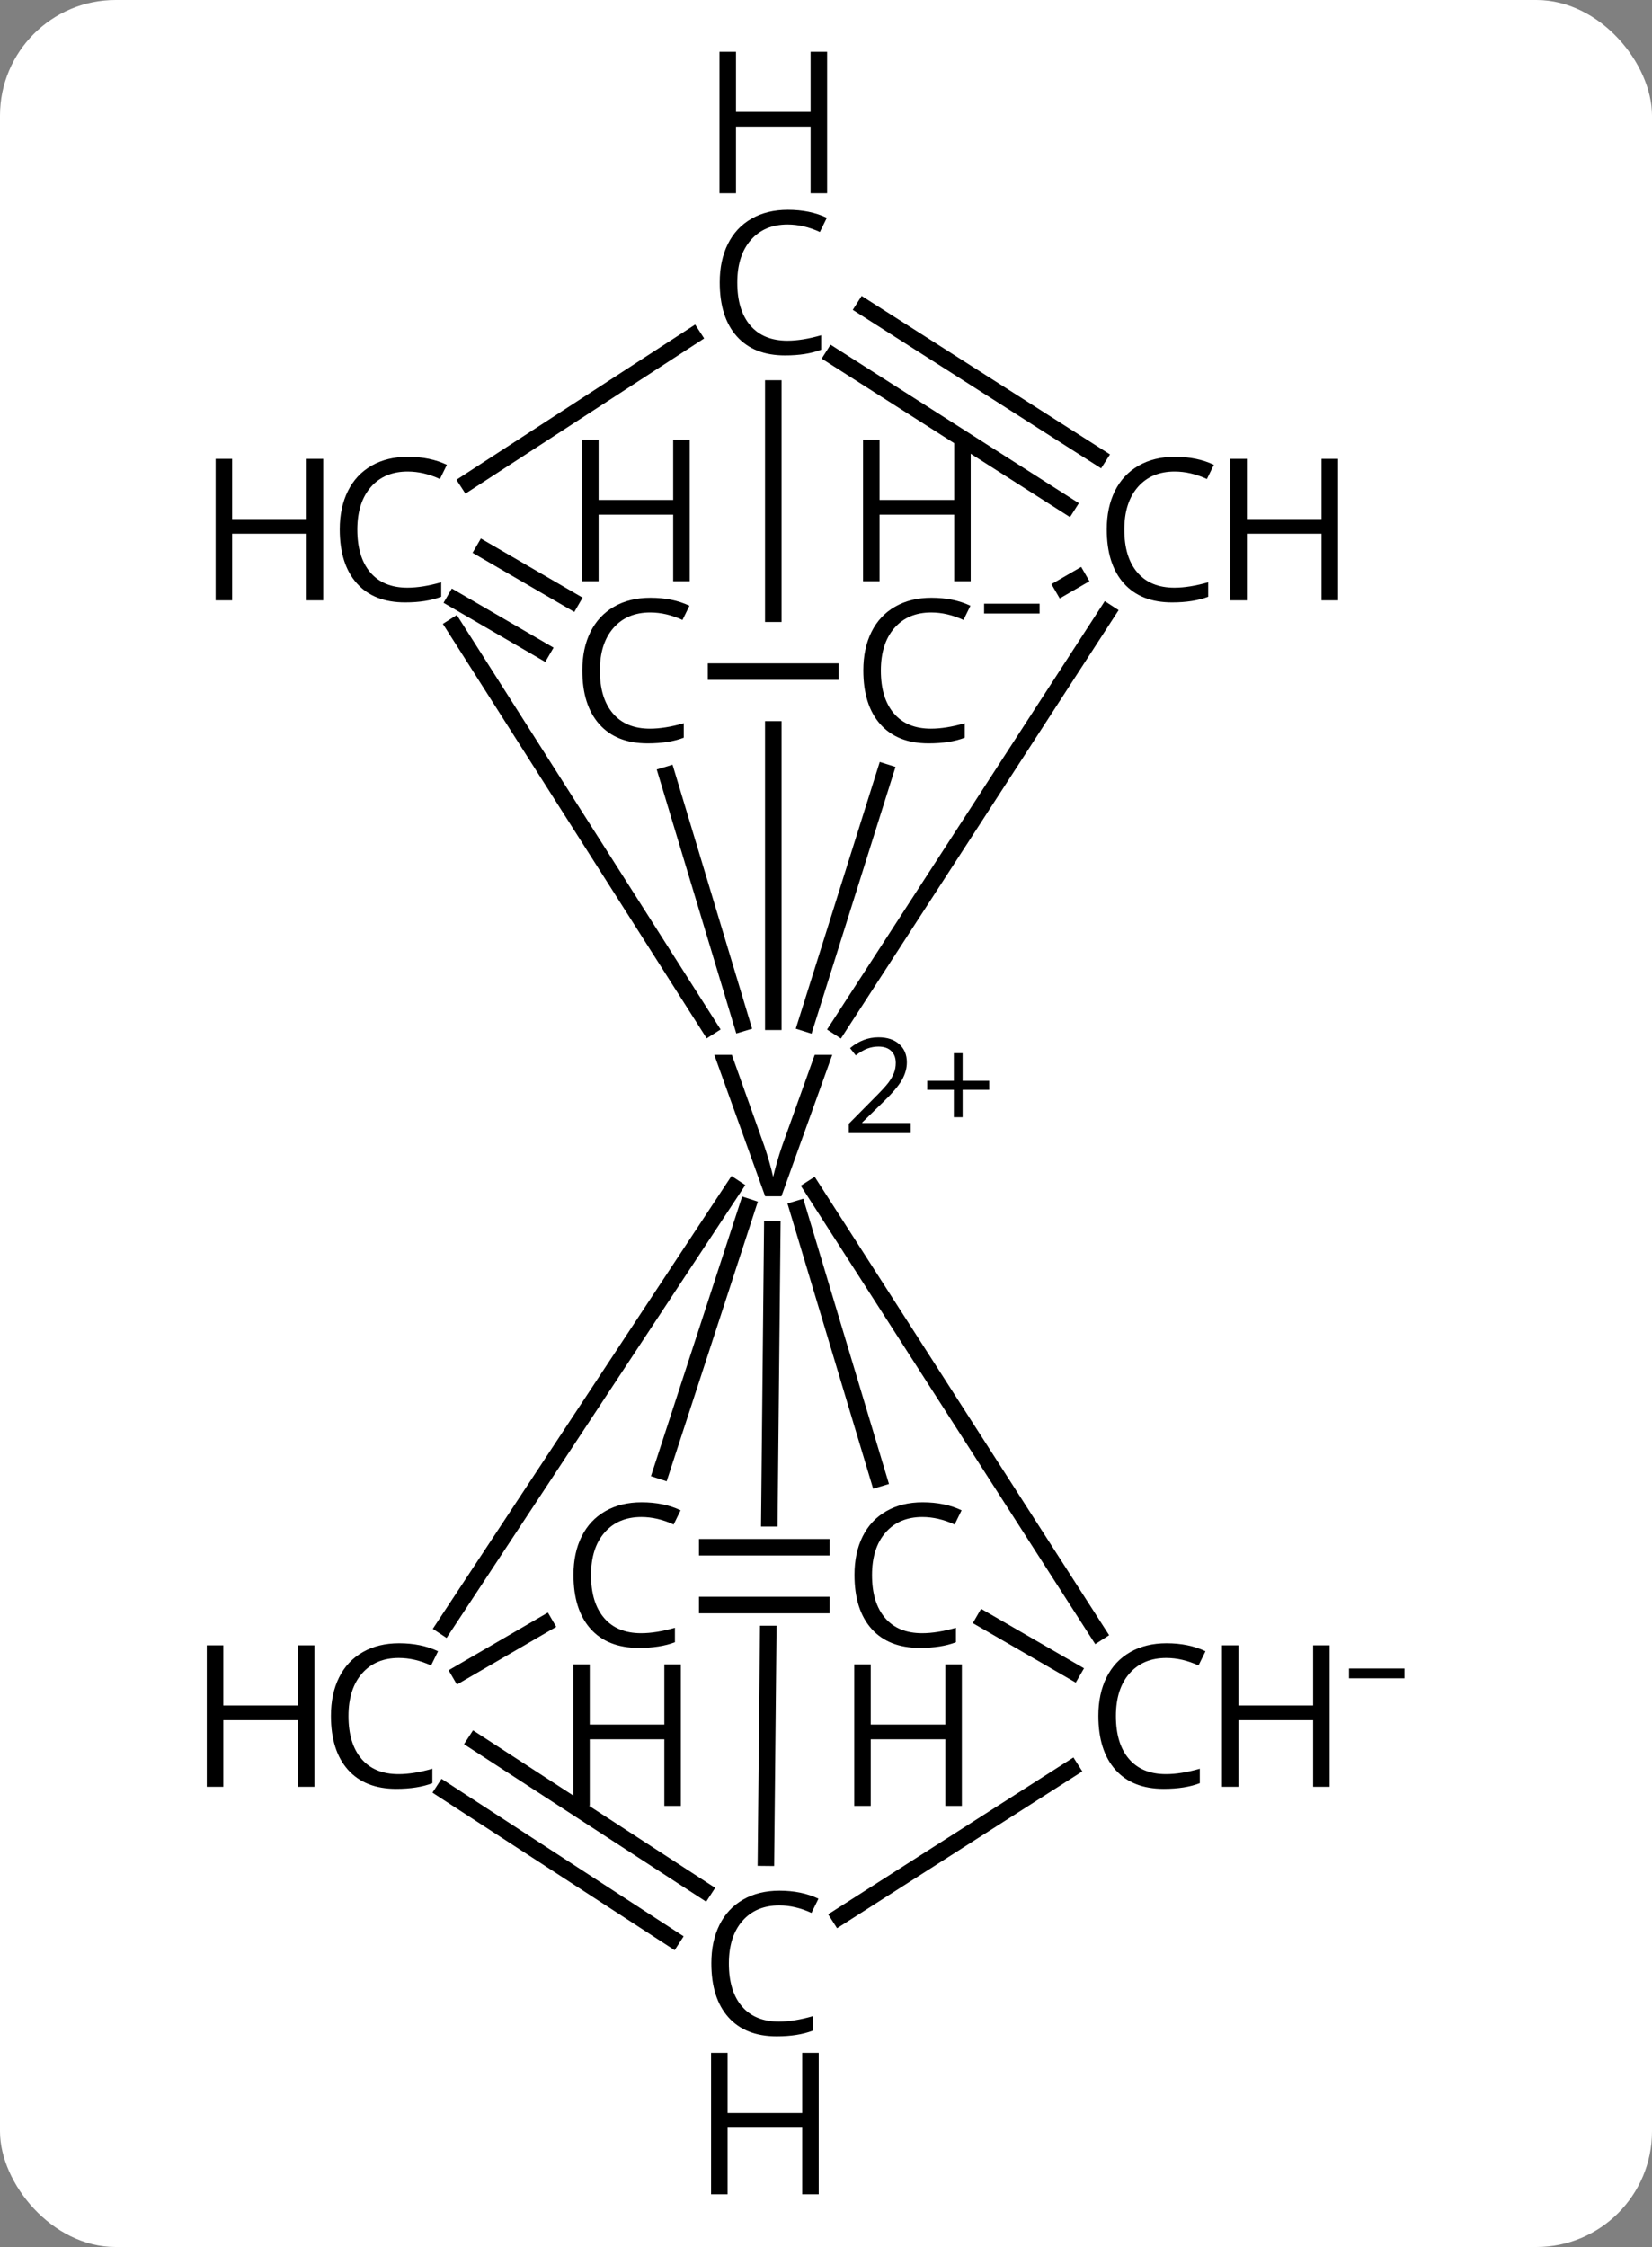 <svg width="100" viewBox="0 0 100 136" style="fill-opacity:1; color-rendering:auto; color-interpolation:auto; text-rendering:auto; stroke:black; stroke-linecap:square; stroke-miterlimit:10; shape-rendering:auto; stroke-opacity:1; fill:black; stroke-dasharray:none; font-weight:normal; stroke-width:1; font-family:'Open Sans'; font-style:normal; stroke-linejoin:miter; font-size:12; stroke-dashoffset:0; image-rendering:auto;" height="136" class="cas-substance-image" xmlns:xlink="http://www.w3.org/1999/xlink" xmlns="http://www.w3.org/2000/svg"><rect x="0" y="0" width="100" height="136" fill="#808080" stroke="none"/><svg class="cas-substance-single-component"><rect y="0" x="0" width="100" stroke="none" ry="7" rx="7" height="136" fill="white" class="cas-substance-group"/><svg y="0" x="10" width="79" viewBox="0 0 79 136" style="fill:black;" height="136" class="cas-substance-single-component-image"><svg><g><clipPath id="clipPath_45dc312f0d9f4021bf1df82247d49abd1" clipPathUnits="userSpaceOnUse"><path d="M-414.749 -361.351 L-414.749 -355.351 L-439.259 -355.351 L-439.259 -361.351 ZM-447.191 -385.582 L-447.191 -327 L-407.191 -327 L-407.191 -385.582 Z"/></clipPath><clipPath id="clipPath_45dc312f0d9f4021bf1df82247d49abd2" clipPathUnits="userSpaceOnUse"><path d="M-415.284 -306.604 L-415.284 -300.604 L-439.793 -300.604 L-439.793 -306.604 ZM-447.152 -334.701 L-447.736 -276.547 L-407.738 -276.145 L-407.154 -334.299 L-447.152 -334.701 Z"/></clipPath><g transform="translate(464,399)" style="text-rendering:geometricPrecision; color-rendering:optimizeQuality; color-interpolation:linearRGB; stroke-linecap:butt; image-rendering:optimizeQuality;"><line y2="-375.488" y1="-337.156" x2="-427.191" x1="-427.191" style="fill:none; clip-path:url(#clipPath_45dc312f0d9f4021bf1df82247d49abd1);"/><line y2="-361.086" y1="-336.844" x2="-446.502" x1="-431.07" style="fill:none;"/><line y2="-300.18" y1="-327.085" x2="-407.552" x1="-424.836" style="fill:none;"/><line y2="-286.565" y1="-324.594" x2="-427.634" x1="-427.253" style="fill:none; clip-path:url(#clipPath_45dc312f0d9f4021bf1df82247d49abd2);"/><line y2="-300.556" y1="-327.132" x2="-447.109" x1="-429.578" style="fill:none;"/><line y2="-309.975" y1="-325.951" x2="-433.966" x1="-428.756" style="fill:none;"/><line y2="-352.255" y1="-337.064" x2="-420.419" x1="-425.203" style="fill:none;"/><line y2="-309.518" y1="-325.825" x2="-420.811" x1="-425.711" style="fill:none;"/><line y2="-352.092" y1="-337.071" x2="-433.623" x1="-429.096" style="fill:none;"/><line y2="-361.923" y1="-336.834" x2="-406.978" x1="-423.246" style="fill:none;"/><line y2="-369.814" y1="-378.663" x2="-445.68" x1="-432.067" style="fill:none;"/><line y2="-368.392" y1="-377.447" x2="-409.383" x1="-423.572" style="fill:none;"/><line y2="-371.343" y1="-380.397" x2="-407.5" x1="-421.689" style="fill:none;"/><line y2="-359.619" y1="-362.695" x2="-441.175" x1="-446.468" style="fill:none;"/><line y2="-362.645" y1="-365.721" x2="-439.417" x1="-444.71" style="fill:none;"/><line y2="-282.985" y1="-291.938" x2="-423.179" x1="-409.175" style="fill:none;"/><line y2="-300.943" y1="-297.843" x2="-414.43" x1="-409.065" style="fill:none;"/><line y2="-293.579" y1="-284.591" x2="-445.22" x1="-431.4" style="fill:none;"/><line y2="-290.645" y1="-281.657" x2="-447.129" x1="-433.309" style="fill:none;"/><line y2="-300.716" y1="-297.726" x2="-441.015" x1="-446.161" style="fill:none;"/><line y2="-301.854" y1="-301.854" x2="-424.276" x1="-431.189" style="fill:none;"/><line y2="-305.354" y1="-305.354" x2="-424.276" x1="-431.189" style="fill:none;"/><line y2="-358.351" y1="-358.351" x2="-430.654" x1="-423.741" style="fill:none;"/><line y2="-364.003" y1="-363.462" x2="-408.736" x1="-409.67" style="fill:none;"/><path style="stroke-linecap:square; stroke:none;" d="M-424.683 -335.156 L-423.621 -335.156 L-426.699 -326.594 L-427.683 -326.594 L-430.761 -335.156 L-429.699 -335.156 L-427.73 -329.625 Q-427.402 -328.656 -427.199 -327.766 Q-426.98 -328.703 -426.652 -329.656 L-424.683 -335.156 Z"/><path style="stroke-linecap:square; stroke:none;" d="M-418.871 -330.42 L-422.621 -330.42 L-422.621 -330.983 L-421.121 -332.499 Q-420.433 -333.186 -420.214 -333.483 Q-419.996 -333.78 -419.886 -334.061 Q-419.777 -334.342 -419.777 -334.67 Q-419.777 -335.124 -420.05 -335.389 Q-420.324 -335.655 -420.824 -335.655 Q-421.168 -335.655 -421.488 -335.538 Q-421.808 -335.42 -422.199 -335.124 L-422.543 -335.561 Q-421.761 -336.217 -420.824 -336.217 Q-420.027 -336.217 -419.566 -335.803 Q-419.105 -335.389 -419.105 -334.702 Q-419.105 -334.155 -419.41 -333.624 Q-419.714 -333.092 -420.558 -332.28 L-421.808 -331.061 L-421.808 -331.03 L-418.871 -331.03 L-418.871 -330.42 Z"/><path style="stroke-linecap:square; stroke:none;" d="M-415.73 -333.584 L-414.121 -333.584 L-414.121 -333.038 L-415.73 -333.038 L-415.73 -331.381 L-416.261 -331.381 L-416.261 -333.038 L-417.871 -333.038 L-417.871 -333.584 L-416.261 -333.584 L-416.261 -335.256 L-415.73 -335.256 L-415.73 -333.584 Z"/><path style="stroke-linecap:square; stroke:none;" d="M-426.324 -385.41 Q-427.73 -385.41 -428.55 -384.473 Q-429.371 -383.535 -429.371 -381.895 Q-429.371 -380.223 -428.582 -379.301 Q-427.793 -378.379 -426.339 -378.379 Q-425.433 -378.379 -424.293 -378.707 L-424.293 -377.832 Q-425.183 -377.488 -426.48 -377.488 Q-428.371 -377.488 -429.402 -378.645 Q-430.433 -379.801 -430.433 -381.91 Q-430.433 -383.238 -429.941 -384.231 Q-429.449 -385.223 -428.511 -385.762 Q-427.574 -386.301 -426.308 -386.301 Q-424.964 -386.301 -423.949 -385.817 L-424.371 -384.957 Q-425.355 -385.41 -426.324 -385.41 Z"/><path style="stroke-linecap:square; stroke:none;" d="M-423.933 -387.301 L-424.933 -387.301 L-424.933 -391.332 L-429.449 -391.332 L-429.449 -387.301 L-430.449 -387.301 L-430.449 -395.863 L-429.449 -395.863 L-429.449 -392.223 L-424.933 -392.223 L-424.933 -395.863 L-423.933 -395.863 L-423.933 -387.301 Z"/><path style="stroke-linecap:square; stroke:none;" d="M-449.324 -370.46 Q-450.73 -370.46 -451.551 -369.523 Q-452.371 -368.585 -452.371 -366.945 Q-452.371 -365.273 -451.582 -364.351 Q-450.793 -363.429 -449.34 -363.429 Q-448.434 -363.429 -447.293 -363.757 L-447.293 -362.882 Q-448.184 -362.538 -449.48 -362.538 Q-451.371 -362.538 -452.402 -363.695 Q-453.434 -364.851 -453.434 -366.96 Q-453.434 -368.288 -452.941 -369.281 Q-452.449 -370.273 -451.512 -370.812 Q-450.574 -371.351 -449.309 -371.351 Q-447.965 -371.351 -446.949 -370.866 L-447.371 -370.007 Q-448.355 -370.46 -449.324 -370.46 Z"/><path style="stroke-linecap:square; stroke:none;" d="M-454.434 -362.663 L-455.434 -362.663 L-455.434 -366.695 L-459.949 -366.695 L-459.949 -362.663 L-460.949 -362.663 L-460.949 -371.226 L-459.949 -371.226 L-459.949 -367.585 L-455.434 -367.585 L-455.434 -371.226 L-454.434 -371.226 L-454.434 -362.663 Z"/><path style="stroke-linecap:square; stroke:none;" d="M-403.404 -298.651 Q-404.81 -298.651 -405.63 -297.714 Q-406.451 -296.776 -406.451 -295.135 Q-406.451 -293.464 -405.662 -292.542 Q-404.873 -291.62 -403.419 -291.62 Q-402.513 -291.62 -401.373 -291.948 L-401.373 -291.073 Q-402.263 -290.729 -403.56 -290.729 Q-405.451 -290.729 -406.482 -291.885 Q-407.513 -293.042 -407.513 -295.151 Q-407.513 -296.479 -407.021 -297.471 Q-406.529 -298.464 -405.591 -299.002 Q-404.654 -299.542 -403.388 -299.542 Q-402.044 -299.542 -401.029 -299.057 L-401.451 -298.198 Q-402.435 -298.651 -403.404 -298.651 Z"/><path style="stroke-linecap:square; stroke:none;" d="M-393.513 -290.854 L-394.513 -290.854 L-394.513 -294.885 L-399.029 -294.885 L-399.029 -290.854 L-400.029 -290.854 L-400.029 -299.417 L-399.029 -299.417 L-399.029 -295.776 L-394.513 -295.776 L-394.513 -299.417 L-393.513 -299.417 L-393.513 -290.854 Z"/><path style="stroke-linecap:square; stroke:none;" d="M-392.341 -297.42 L-392.341 -298.014 L-388.982 -298.014 L-388.982 -297.42 L-392.341 -297.42 Z"/><path style="stroke-linecap:square; stroke:none;" d="M-426.832 -283.674 Q-428.238 -283.674 -429.059 -282.736 Q-429.879 -281.799 -429.879 -280.158 Q-429.879 -278.486 -429.09 -277.565 Q-428.301 -276.643 -426.848 -276.643 Q-425.941 -276.643 -424.801 -276.971 L-424.801 -276.096 Q-425.691 -275.752 -426.988 -275.752 Q-428.879 -275.752 -429.91 -276.908 Q-430.941 -278.065 -430.941 -280.174 Q-430.941 -281.502 -430.449 -282.494 Q-429.957 -283.486 -429.019 -284.026 Q-428.082 -284.565 -426.816 -284.565 Q-425.473 -284.565 -424.457 -284.08 L-424.879 -283.221 Q-425.863 -283.674 -426.832 -283.674 Z"/><path style="stroke-linecap:square; stroke:none;" d="M-424.441 -266.19 L-425.441 -266.19 L-425.441 -270.221 L-429.957 -270.221 L-429.957 -266.19 L-430.957 -266.19 L-430.957 -274.752 L-429.957 -274.752 L-429.957 -271.111 L-425.441 -271.111 L-425.441 -274.752 L-424.441 -274.752 L-424.441 -266.19 Z"/><path style="stroke-linecap:square; stroke:none;" d="M-449.859 -298.651 Q-451.265 -298.651 -452.086 -297.714 Q-452.906 -296.776 -452.906 -295.135 Q-452.906 -293.464 -452.117 -292.542 Q-451.328 -291.62 -449.875 -291.62 Q-448.968 -291.62 -447.828 -291.948 L-447.828 -291.073 Q-448.718 -290.729 -450.015 -290.729 Q-451.906 -290.729 -452.937 -291.885 Q-453.968 -293.042 -453.968 -295.151 Q-453.968 -296.479 -453.476 -297.471 Q-452.984 -298.464 -452.046 -299.002 Q-451.109 -299.542 -449.843 -299.542 Q-448.5 -299.542 -447.484 -299.057 L-447.906 -298.198 Q-448.89 -298.651 -449.859 -298.651 Z"/><path style="stroke-linecap:square; stroke:none;" d="M-454.968 -290.854 L-455.968 -290.854 L-455.968 -294.885 L-460.484 -294.885 L-460.484 -290.854 L-461.484 -290.854 L-461.484 -299.417 L-460.484 -299.417 L-460.484 -295.776 L-455.968 -295.776 L-455.968 -299.417 L-454.968 -299.417 L-454.968 -290.854 Z"/><path style="stroke-linecap:square; stroke:none;" d="M-435.176 -307.183 Q-436.582 -307.183 -437.403 -306.245 Q-438.223 -305.308 -438.223 -303.667 Q-438.223 -301.995 -437.434 -301.073 Q-436.645 -300.151 -435.192 -300.151 Q-434.286 -300.151 -433.145 -300.479 L-433.145 -299.604 Q-434.036 -299.261 -435.332 -299.261 Q-437.223 -299.261 -438.254 -300.417 Q-439.286 -301.573 -439.286 -303.683 Q-439.286 -305.011 -438.793 -306.003 Q-438.301 -306.995 -437.364 -307.534 Q-436.426 -308.073 -435.161 -308.073 Q-433.817 -308.073 -432.801 -307.589 L-433.223 -306.729 Q-434.207 -307.183 -435.176 -307.183 Z"/><path style="stroke-linecap:square; stroke:none;" d="M-432.786 -289.698 L-433.786 -289.698 L-433.786 -293.729 L-438.301 -293.729 L-438.301 -289.698 L-439.301 -289.698 L-439.301 -298.261 L-438.301 -298.261 L-438.301 -294.62 L-433.786 -294.62 L-433.786 -298.261 L-432.786 -298.261 L-432.786 -289.698 Z"/><path style="stroke-linecap:square; stroke:none;" d="M-417.632 -361.929 Q-419.038 -361.929 -419.858 -360.991 Q-420.679 -360.054 -420.679 -358.413 Q-420.679 -356.741 -419.89 -355.819 Q-419.101 -354.897 -417.647 -354.897 Q-416.741 -354.897 -415.601 -355.226 L-415.601 -354.351 Q-416.491 -354.007 -417.788 -354.007 Q-419.679 -354.007 -420.71 -355.163 Q-421.741 -356.319 -421.741 -358.429 Q-421.741 -359.757 -421.249 -360.749 Q-420.757 -361.741 -419.819 -362.28 Q-418.882 -362.819 -417.616 -362.819 Q-416.272 -362.819 -415.257 -362.335 L-415.679 -361.476 Q-416.663 -361.929 -417.632 -361.929 Z"/><path style="stroke-linecap:square; stroke:none;" d="M-415.241 -363.819 L-416.241 -363.819 L-416.241 -367.851 L-420.757 -367.851 L-420.757 -363.819 L-421.757 -363.819 L-421.757 -372.382 L-420.757 -372.382 L-420.757 -368.741 L-416.241 -368.741 L-416.241 -372.382 L-415.241 -372.382 L-415.241 -363.819 Z"/><path style="stroke-linecap:square; stroke:none;" d="M-414.429 -361.866 L-414.429 -362.46 L-411.069 -362.46 L-411.069 -361.866 L-414.429 -361.866 Z"/><path style="stroke-linecap:square; stroke:none;" d="M-418.167 -307.183 Q-419.573 -307.183 -420.393 -306.245 Q-421.214 -305.308 -421.214 -303.667 Q-421.214 -301.995 -420.425 -301.073 Q-419.635 -300.151 -418.182 -300.151 Q-417.276 -300.151 -416.135 -300.479 L-416.135 -299.604 Q-417.026 -299.261 -418.323 -299.261 Q-420.214 -299.261 -421.245 -300.417 Q-422.276 -301.573 -422.276 -303.683 Q-422.276 -305.011 -421.784 -306.003 Q-421.292 -306.995 -420.354 -307.534 Q-419.417 -308.073 -418.151 -308.073 Q-416.807 -308.073 -415.792 -307.589 L-416.214 -306.729 Q-417.198 -307.183 -418.167 -307.183 Z"/><path style="stroke-linecap:square; stroke:none;" d="M-415.776 -289.698 L-416.776 -289.698 L-416.776 -293.729 L-421.292 -293.729 L-421.292 -289.698 L-422.292 -289.698 L-422.292 -298.261 L-421.292 -298.261 L-421.292 -294.62 L-416.776 -294.62 L-416.776 -298.261 L-415.776 -298.261 L-415.776 -289.698 Z"/><path style="stroke-linecap:square; stroke:none;" d="M-434.641 -361.929 Q-436.048 -361.929 -436.868 -360.991 Q-437.688 -360.054 -437.688 -358.413 Q-437.688 -356.741 -436.899 -355.819 Q-436.11 -354.897 -434.657 -354.897 Q-433.751 -354.897 -432.61 -355.226 L-432.61 -354.351 Q-433.501 -354.007 -434.798 -354.007 Q-436.688 -354.007 -437.719 -355.163 Q-438.751 -356.319 -438.751 -358.429 Q-438.751 -359.757 -438.259 -360.749 Q-437.766 -361.741 -436.829 -362.28 Q-435.891 -362.819 -434.626 -362.819 Q-433.282 -362.819 -432.266 -362.335 L-432.688 -361.476 Q-433.673 -361.929 -434.641 -361.929 Z"/><path style="stroke-linecap:square; stroke:none;" d="M-432.251 -363.819 L-433.251 -363.819 L-433.251 -367.851 L-437.766 -367.851 L-437.766 -363.819 L-438.766 -363.819 L-438.766 -372.382 L-437.766 -372.382 L-437.766 -368.741 L-433.251 -368.741 L-433.251 -372.382 L-432.251 -372.382 L-432.251 -363.819 Z"/><path style="stroke-linecap:square; stroke:none;" d="M-402.896 -370.46 Q-404.302 -370.46 -405.122 -369.523 Q-405.942 -368.585 -405.942 -366.945 Q-405.942 -365.273 -405.153 -364.351 Q-404.364 -363.429 -402.911 -363.429 Q-402.005 -363.429 -400.864 -363.757 L-400.864 -362.882 Q-401.755 -362.538 -403.052 -362.538 Q-404.942 -362.538 -405.974 -363.695 Q-407.005 -364.851 -407.005 -366.96 Q-407.005 -368.288 -406.513 -369.281 Q-406.021 -370.273 -405.083 -370.812 Q-404.146 -371.351 -402.88 -371.351 Q-401.536 -371.351 -400.521 -370.866 L-400.942 -370.007 Q-401.927 -370.46 -402.896 -370.46 Z"/><path style="stroke-linecap:square; stroke:none;" d="M-393.005 -362.663 L-394.005 -362.663 L-394.005 -366.695 L-398.521 -366.695 L-398.521 -362.663 L-399.521 -362.663 L-399.521 -371.226 L-398.521 -371.226 L-398.521 -367.585 L-394.005 -367.585 L-394.005 -371.226 L-393.005 -371.226 L-393.005 -362.663 Z"/></g></g></svg></svg></svg></svg>
